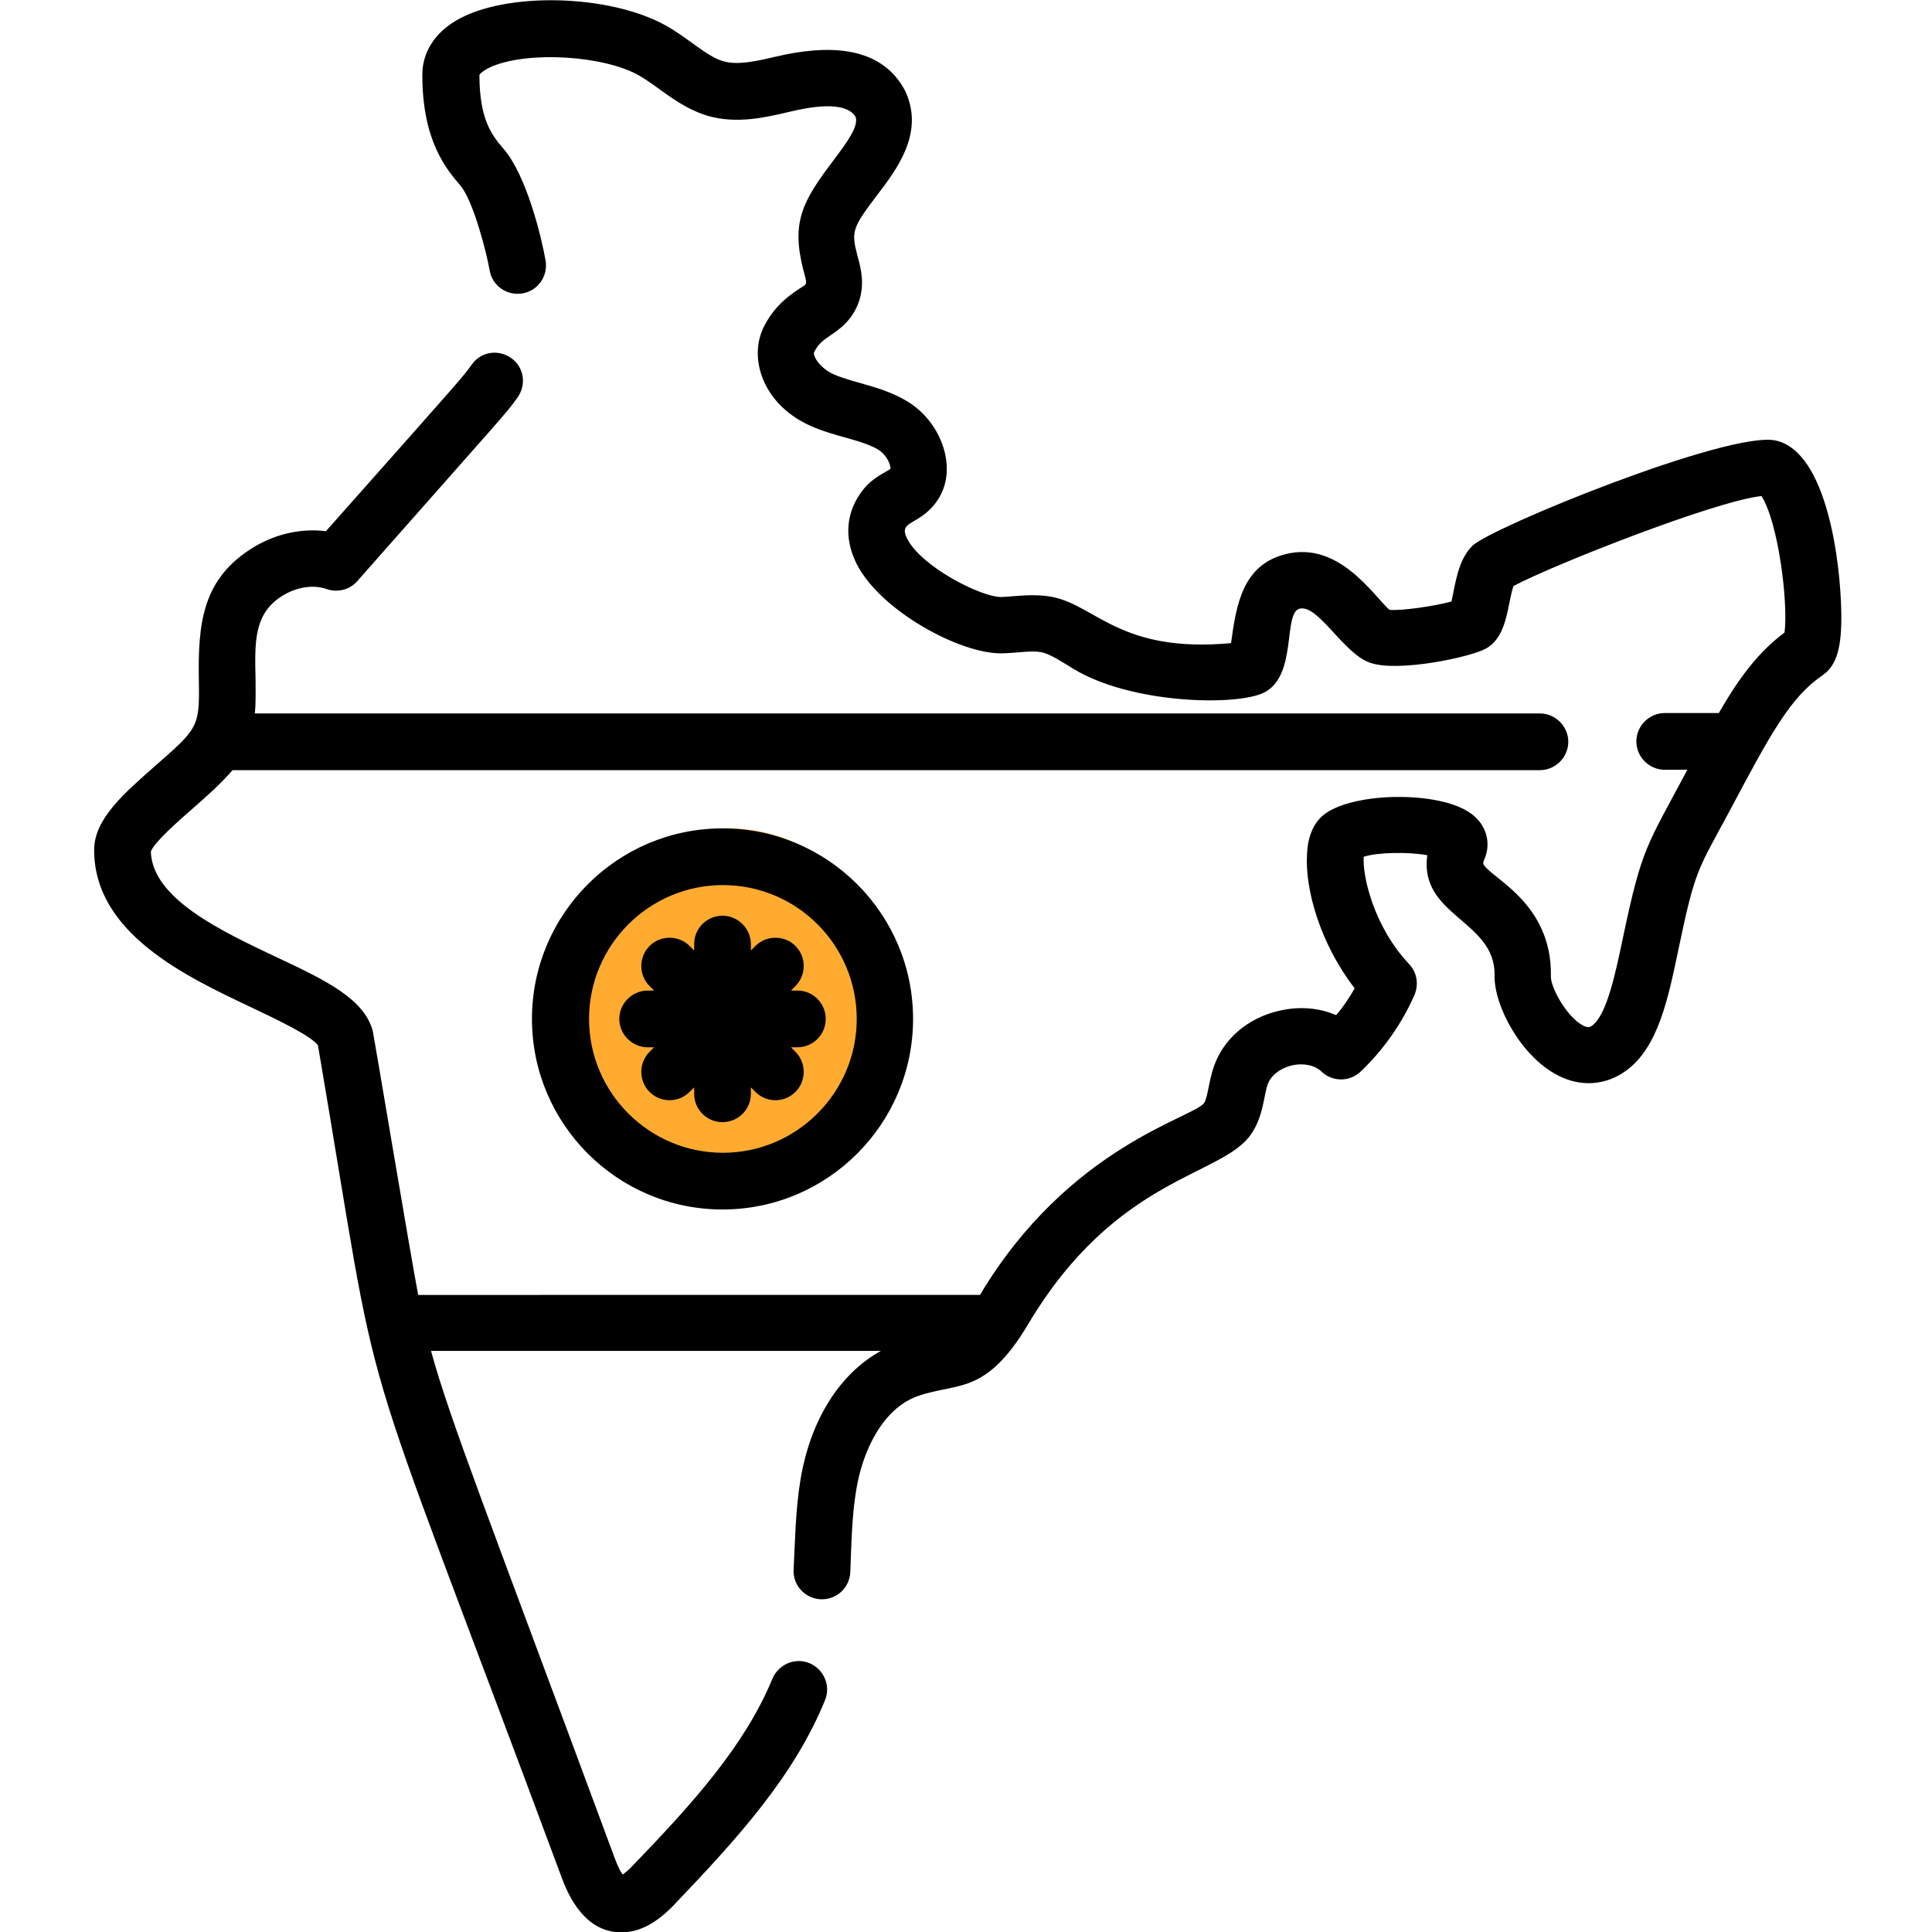 <?xml version="1.0" encoding="utf-8"?>
<!-- Generator: Adobe Illustrator 23.0.3, SVG Export Plug-In . SVG Version: 6.00 Build 0)  -->
<svg version="1.1" id="Layer_1" xmlns="http://www.w3.org/2000/svg" xmlns:xlink="http://www.w3.org/1999/xlink" x="0px" y="0px"
	 viewBox="0 0 511 511" style="enable-background:new 0 0 511 511;" xml:space="preserve">
<style type="text/css">
	.st0{fill:#FFAB30;}
</style>
<path d="M487,161.8c-0.2-12.8-3.7-42.4-17.4-45.3c-12.4-2.6-75.5,23.1-80.2,27.9c-3.8,3.8-4.4,9.8-5.5,14.7
	c-4.4,1.2-13.2,2.5-16.4,2.2c-4.2-3.7-13.4-18.4-27.6-14.7c-11.2,2.9-12.9,13.2-14.3,23.5c-29.2,2.7-35.7-9.9-47.2-12.2
	c-5.2-1-9.9-0.1-13.6,0c-5.1,0.1-21.1-7.9-24.9-15.5c-2.1-4.2,1.8-3.5,6-7.6c3.4-3.3,5-7.8,4.4-12.8c-0.7-6.2-4.6-12.3-10.1-15.7
	c-6.8-4.2-14.3-4.9-19.7-7.3c-3.4-1.5-5.5-4.6-5.2-5.8c1.1-2.2,2.3-3.1,4.2-4.4c2.4-1.6,6.1-4.1,7.8-9.4c1.4-4.5,0.4-8.5-0.5-11.7
	c-1.7-6.5-1.4-7.4,5.2-16.1c5.2-6.8,12.3-16.2,7.7-26.9c-0.1-0.2-0.1-0.3-0.2-0.5c-6.4-12.4-20.8-12.4-34.4-9.2
	c-5.1,1.2-10,2.3-13.8,1.2c-4.5-1.3-9.3-6.2-15.3-9.5c-15-8.3-42.4-8.9-55.3-1.3c-5.8,3.4-9,8.5-9,14.4c0,17.4,6.3,24.9,10.1,29.3
	c3.4,4.1,6.9,17.7,7.7,22.4c0.7,4.1,4.6,6.8,8.7,6.1c4.1-0.7,6.8-4.6,6.1-8.7c-1.1-6.3-5-22.3-11-29.4c-3.1-3.6-6.5-7.7-6.5-19.7
	c0.1-0.2,0.9-1.2,3.5-2.3c9.8-4,29.3-2.8,38.6,2.4c5.2,2.9,10.6,8.5,18.5,10.8c7.6,2.1,14.9,0.4,21.3-1.1c5-1.2,14.8-3.2,17.6,1.3
	c0.8,2.5-2,6.4-6,11.7c-8,10.6-11.1,16.1-7.8,28.9c1.1,4.1,1.1,3.5-1.3,5c-2.6,1.8-6.6,4.5-9.5,10.6c0,0.1-0.1,0.2-0.1,0.3
	c-3.4,8.1,0.5,19.8,12.9,25.3c6.6,2.9,13.5,3.6,17.9,6.3c2.2,1.4,3.3,4.2,3.1,5c-1.1,0.9-4.6,2.2-7.2,5.5
	c-4.5,5.7-5.2,12.6-1.8,19.5c6.2,12.5,27.6,24.1,38.6,23.8c4-0.1,7.7-0.8,10.3-0.3c2.5,0.5,5.5,2.6,8.5,4.4
	c15.3,9.3,43.1,9.9,50.4,6.3c8.9-4.4,5-21,9.4-22.2c4.9-1.3,11.6,11.9,18.7,14.3c7.4,2.6,26.7-1.5,30.7-3.8
	c5.7-3.3,5.5-11.4,7.2-16.5c10.5-5.6,53.4-22.5,65.6-23.8c4.4,6.9,7.1,27.9,6.1,36.1c-6.8,5.1-11.8,11.6-17.4,21.3h-14.3
	c-4.1,0-7.5,3.4-7.5,7.5c0,4.1,3.4,7.5,7.5,7.5h6c-11,20.6-12,20.6-17,44.2c-2,9.6-4.3,20.5-8.1,23.4c-0.7,0.5-1.1,0.7-2.4,0.1
	c-4.5-2.3-8.7-10.3-8.6-13c0.4-19.9-16.6-26.3-17.9-29.9c0-0.1,0-0.5,0.3-1.1c1.9-4.4,0.5-9.2-3.5-12.1c-8.2-6.1-31.5-5.8-39.1,0.4
	c-2.6,2.2-4.1,5.6-4.3,10.3c-0.6,9.4,3.6,23.9,12.6,35.5c-1.4,2.5-3,4.9-4.9,7.1c-4.6-2-10-2.4-15.3-1.1c-8.1,1.9-14.5,7.4-17,14.6
	c-1.4,3.9-1.6,8.1-2.6,9.7c-2.6,3.9-35.8,11.4-59.3,50.8H110.6c-2-10.5-11.7-68.5-12-69.8c-2.3-8.6-12.6-13.5-25.6-19.6
	c-14.6-6.9-32.8-15.5-33.1-27.9c0.9-2.4,7.1-7.9,10.9-11.2c4-3.5,7.8-6.9,10.7-10.3h345.8c4.1,0,7.5-3.4,7.5-7.5
	c0-4.1-3.4-7.5-7.5-7.5H67.4c0.3-3,0.2-5.8,0.2-8.7c-0.2-9.9-0.7-17.8,7.4-22.6c3.7-2.2,8-2.8,11.4-1.6c2.9,1,6.1,0.2,8.1-2.1
	c39.7-45,39.3-44.2,42.4-48.6c2.4-3.4,1.7-8-1.7-10.4c-3.4-2.4-8-1.7-10.4,1.7c-2.6,3.6-2.5,3.4-38.6,44.1c-6.3-0.8-13,0.6-18.9,4.1
	c-13.8,8.3-15,20.1-14.7,35.7c0.2,12.1-0.3,12.4-11.7,22.4c-8.2,7.2-16,14-16,22.1c0,22,24.1,33.4,41.7,41.7c6.3,3,15.8,7.5,17.5,10
	c18,105.6,7.1,65.7,64.5,220.2c2.8,7.6,7.6,14.4,15.8,14.4c4.6,0,9.2-2.4,13.8-7.2c17-17.8,31.8-34.1,40-54.2
	c1.6-3.8-0.3-8.2-4.1-9.8c-3.8-1.6-8.2,0.3-9.8,4.1c-7.3,17.7-21,32.9-37,49.5c-1.2,1.3-2.1,1.9-2.6,2.3c-0.5-0.6-1.2-1.9-2.1-4.3
	C129.4,401.8,119,375.6,114,357.3h119c-10.9,6-18.7,18.3-21.3,34.2c-1.3,8-1.4,15.9-1.8,23.7c-0.2,4.1,3,7.6,7.2,7.8
	c0.1,0,0.2,0,0.3,0c4,0,7.3-3.1,7.5-7.2c0.3-7.6,0.4-14.9,1.6-21.9c1.6-9.8,6.8-21.4,16.4-24.7c10.4-3.6,17.8-0.1,29-18.9
	c23.4-39.3,51.2-39,59-50.3c3.3-4.8,3.3-10.1,4.4-13.2c0.8-2.3,3.2-4.2,6.3-5c3.1-0.7,6.1-0.1,7.9,1.6c2.9,2.8,7.5,2.8,10.4,0
	c6-5.7,10.9-12.7,14.2-20.2c1.2-2.8,0.7-6-1.4-8.2c-9.5-10.1-12.4-23.6-12-28.4c3.7-1.2,12-1.3,16.8-0.4
	c-2.2,16.1,18,17.2,17.8,31.7c-0.2,8.2,7.1,21.6,16.7,26.5c6.1,3.2,12.8,2.7,18.2-1.3c8.4-6.2,11-18.9,13.8-32.3
	c4.4-21.1,5.1-20.7,13.3-36c11.1-20.9,16.2-30.4,24.9-36.3C485.8,175.9,487.2,171.2,487,161.8z"/>
<ellipse class="st0" cx="192.6" cy="267.8" rx="45.6" ry="48.7"/>
<path d="M140.7,269.5c0,27.8,22.6,50.4,50.4,50.4c27.8,0,50.4-22.6,50.4-50.4c0-27.8-22.6-50.4-50.4-50.4
	C163.3,219.1,140.7,241.7,140.7,269.5z M226.6,269.5c0,19.5-15.9,35.4-35.4,35.4s-35.4-15.9-35.4-35.4c0-19.5,15.9-35.4,35.4-35.4
	S226.6,249.9,226.6,269.5z"/>
<path d="M183.6,249.7v1.7l-1.2-1.2c-2.9-2.9-7.7-2.9-10.6,0c-2.9,2.9-2.9,7.7,0,10.6l1.2,1.2h-1.7c-4.1,0-7.5,3.4-7.5,7.5
	c0,4.1,3.4,7.5,7.5,7.5h1.7l-1.2,1.2c-2.9,2.9-2.9,7.7,0,10.6c1.5,1.5,3.4,2.2,5.3,2.2c1.9,0,3.8-0.7,5.3-2.2l1.2-1.2v1.7
	c0,4.1,3.3,7.5,7.5,7.5c4.1,0,7.5-3.3,7.5-7.5v-1.7l1.2,1.2c1.5,1.5,3.4,2.2,5.3,2.2c1.9,0,3.8-0.7,5.3-2.2c2.9-2.9,2.9-7.7,0-10.6
	l-1.2-1.2h1.7c4.1,0,7.5-3.3,7.5-7.5c0-4.1-3.3-7.5-7.5-7.5h-1.7l1.2-1.2c2.9-2.9,2.9-7.7,0-10.6c-2.9-2.9-7.7-2.9-10.6,0l-1.2,1.2
	v-1.7c0-4.1-3.4-7.5-7.5-7.5C187,242.2,183.6,245.5,183.6,249.7z"/>
</svg>
